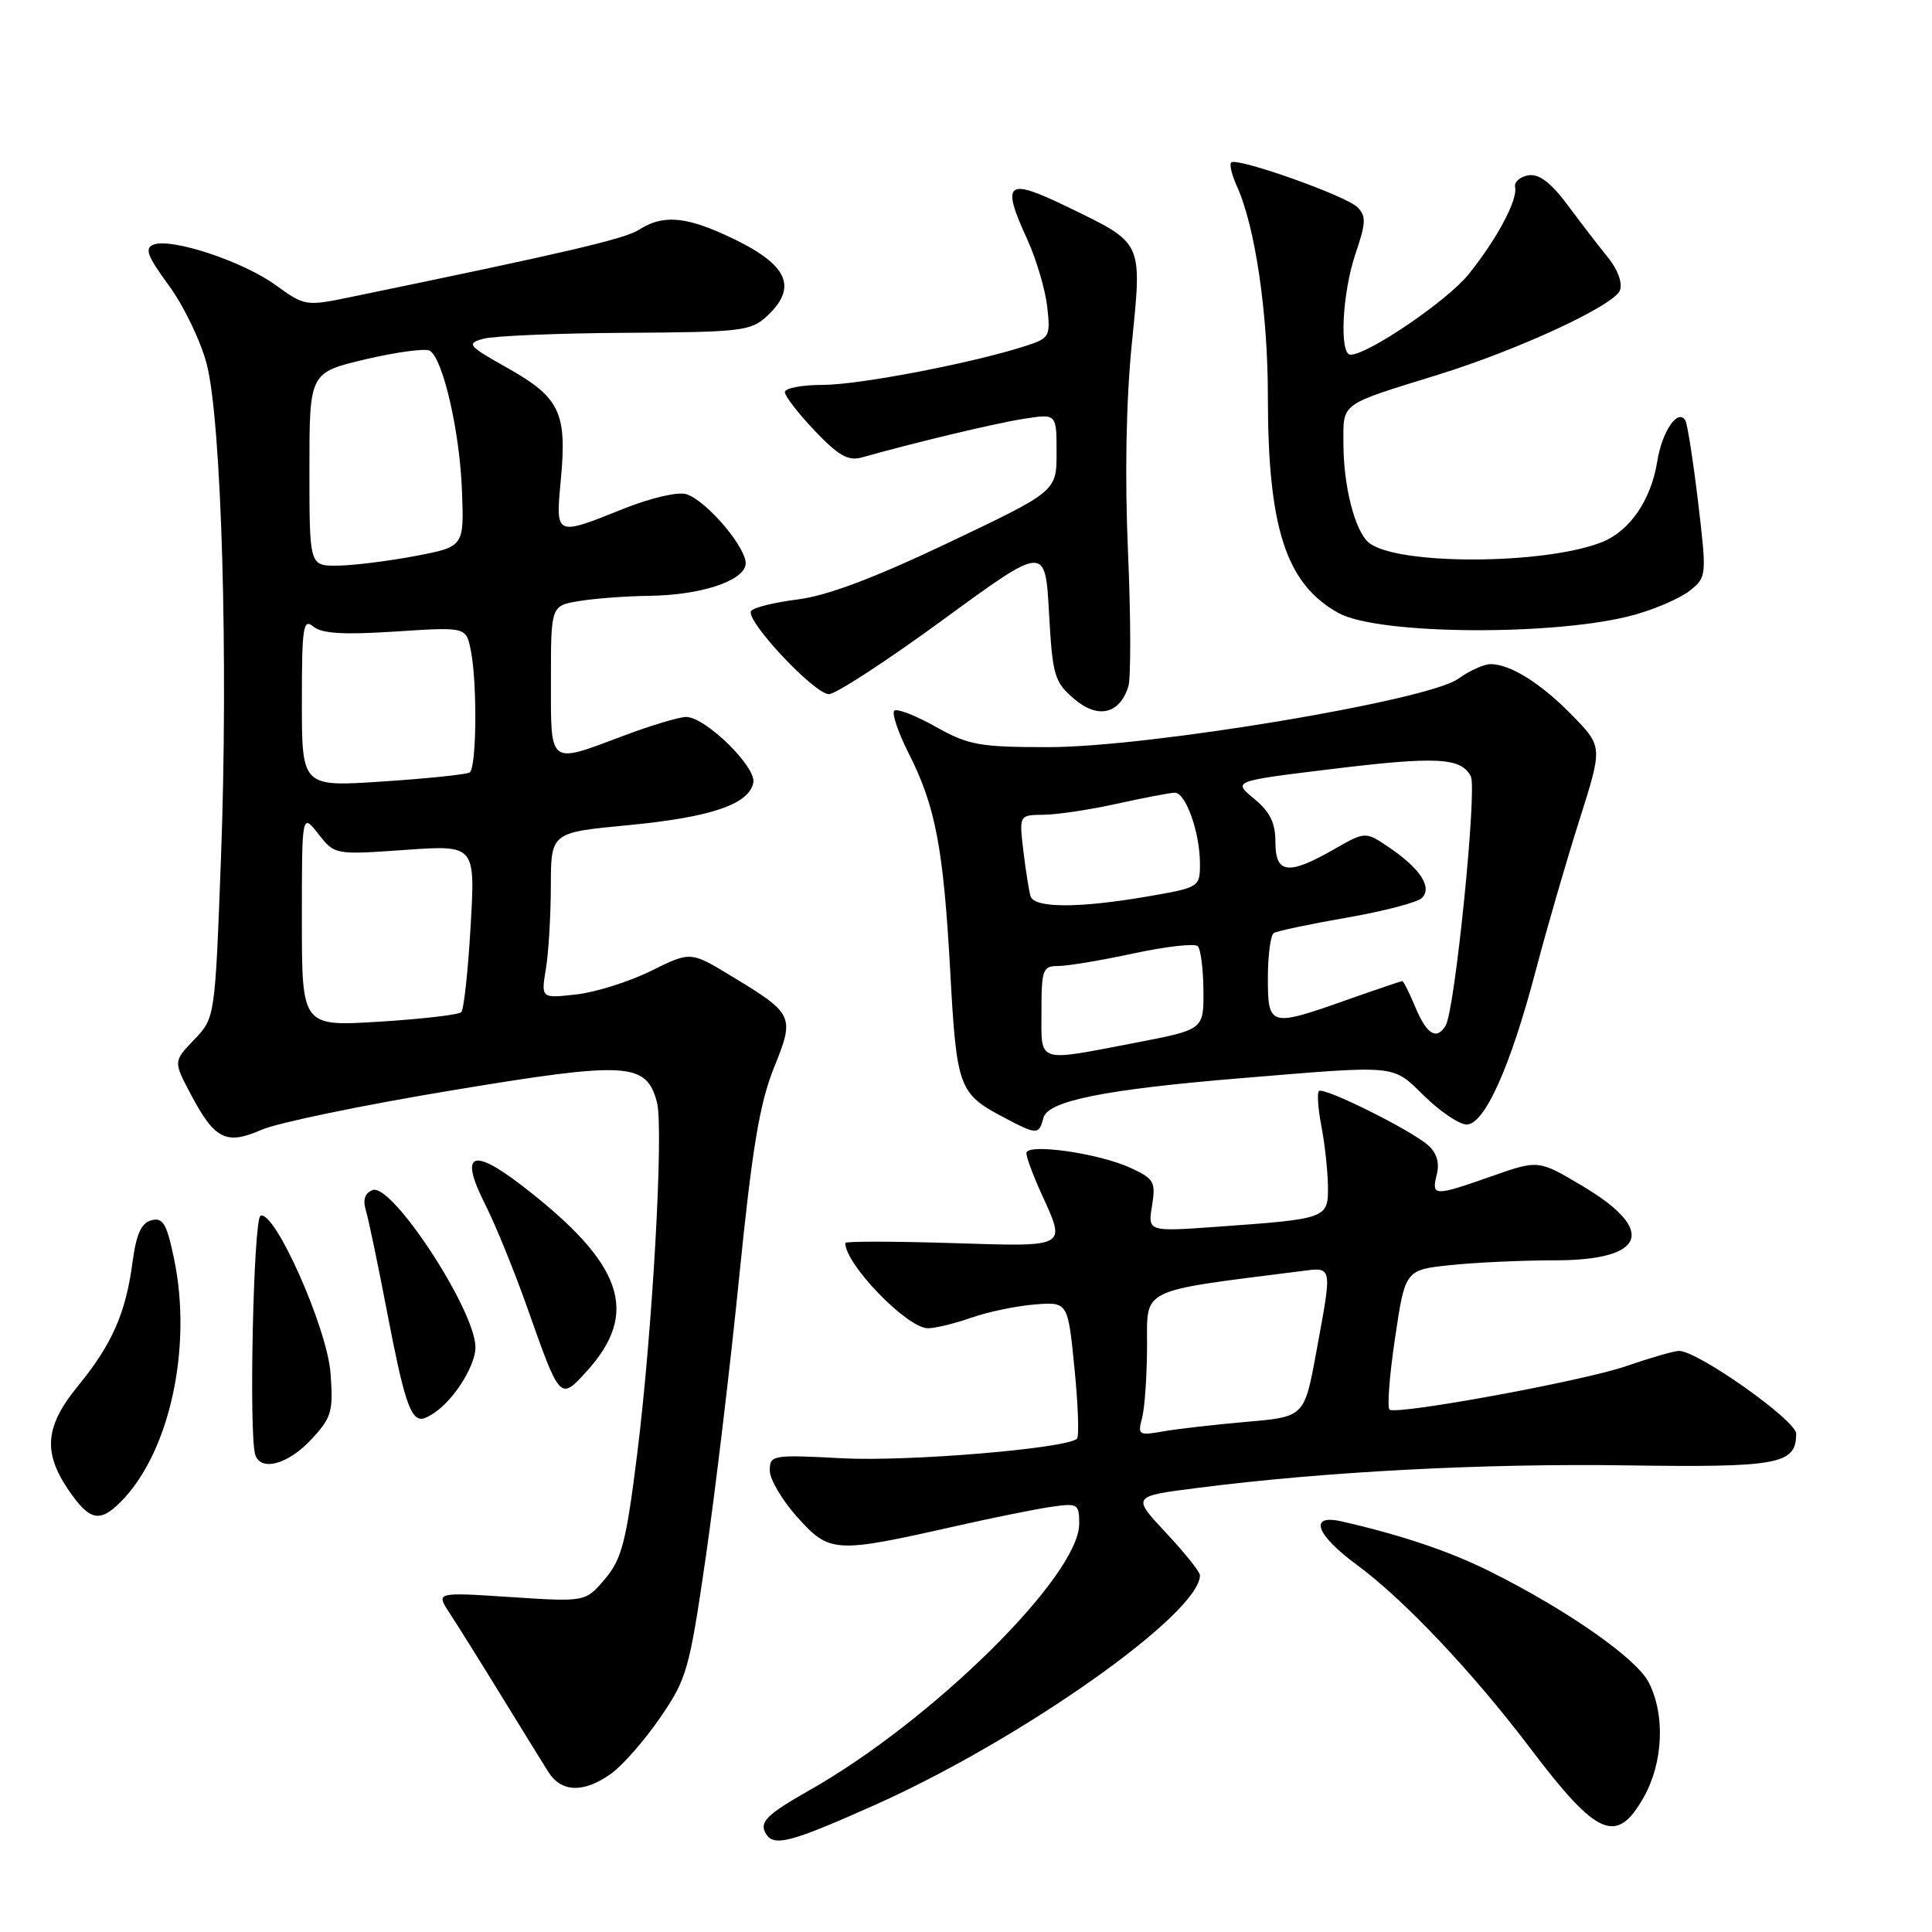 <?xml version="1.0" encoding="UTF-8" standalone="no"?>
<!DOCTYPE svg PUBLIC "-//W3C//DTD SVG 1.1//EN" "http://www.w3.org/Graphics/SVG/1.1/DTD/svg11.dtd" >
<svg xmlns="http://www.w3.org/2000/svg" xmlns:xlink="http://www.w3.org/1999/xlink" version="1.1" viewBox="0 0 256 256">
 <g >
 <path fill="currentColor"
d=" M 115.92 239.17 C 135.40 230.47 159.00 213.80 159.00 208.73 C 159.00 208.28 156.97 205.74 154.49 203.09 C 149.97 198.26 149.97 198.26 158.74 197.15 C 175.58 194.99 196.65 193.89 215.63 194.17 C 235.72 194.46 238.00 194.03 238.00 189.97 C 238.00 188.21 224.97 179.00 222.48 179.00 C 221.84 179.00 218.66 179.92 215.41 181.04 C 209.81 182.97 185.55 187.44 184.14 186.80 C 183.78 186.64 184.09 182.40 184.84 177.38 C 186.19 168.26 186.19 168.26 192.24 167.63 C 195.57 167.28 201.77 167.00 206.02 167.00 C 218.10 167.00 219.57 163.02 209.67 157.14 C 203.85 153.68 203.85 153.68 197.67 155.85 C 189.99 158.55 189.65 158.54 190.38 155.64 C 190.77 154.08 190.38 152.76 189.23 151.75 C 186.89 149.69 175.36 143.97 174.76 144.57 C 174.50 144.84 174.65 146.95 175.10 149.28 C 175.55 151.60 175.93 155.15 175.96 157.17 C 176.01 161.46 175.86 161.51 161.30 162.55 C 152.09 163.21 152.09 163.21 152.65 159.77 C 153.16 156.62 152.92 156.19 149.85 154.77 C 145.64 152.81 136.00 151.44 136.00 152.80 C 136.00 153.34 136.89 155.74 137.98 158.14 C 141.28 165.41 141.67 165.20 126.00 164.71 C 118.30 164.47 112.00 164.47 112.00 164.70 C 112.00 167.53 120.21 176.00 122.95 176.00 C 123.94 176.00 126.53 175.37 128.71 174.60 C 130.89 173.83 134.66 173.05 137.09 172.85 C 141.50 172.50 141.50 172.50 142.37 181.29 C 142.86 186.13 143.00 190.33 142.71 190.63 C 141.40 191.93 120.40 193.69 111.62 193.23 C 102.31 192.74 102.00 192.80 102.00 194.86 C 102.00 196.03 103.66 198.83 105.69 201.08 C 109.95 205.79 110.63 205.83 126.50 202.25 C 131.45 201.13 137.19 199.97 139.25 199.67 C 142.82 199.15 143.00 199.26 143.00 201.91 C 143.00 208.79 123.57 227.98 107.25 237.22 C 101.57 240.44 100.55 241.46 101.50 243.00 C 102.57 244.73 104.78 244.14 115.92 239.17 Z  M 217.82 238.11 C 220.40 233.52 220.66 227.17 218.45 222.90 C 216.81 219.73 207.66 213.33 197.50 208.26 C 192.12 205.57 185.74 203.41 177.75 201.59 C 173.38 200.59 174.34 203.34 179.75 207.32 C 186.01 211.92 195.13 221.56 202.81 231.71 C 211.66 243.40 214.23 244.50 217.82 238.11 Z  M 80.95 235.04 C 82.47 233.96 85.40 230.62 87.46 227.62 C 91.01 222.46 91.34 221.30 93.52 206.31 C 94.78 197.59 96.79 180.79 97.97 168.98 C 99.66 152.19 100.66 146.20 102.53 141.54 C 105.33 134.60 105.23 134.37 96.82 129.28 C 91.50 126.06 91.50 126.06 86.26 128.65 C 83.38 130.08 78.92 131.48 76.36 131.77 C 71.69 132.29 71.69 132.29 72.33 128.40 C 72.69 126.25 72.98 121.31 72.99 117.41 C 73.00 110.31 73.00 110.31 83.25 109.34 C 94.21 108.29 99.27 106.57 99.82 103.70 C 100.22 101.61 93.47 95.00 90.92 95.00 C 90.00 95.00 86.25 96.12 82.60 97.50 C 72.62 101.25 73.00 101.54 73.00 90.13 C 73.00 80.26 73.00 80.26 76.75 79.64 C 78.81 79.30 82.97 78.99 86.00 78.95 C 92.73 78.87 98.37 77.06 98.79 74.85 C 99.17 72.88 93.70 66.36 90.94 65.48 C 89.84 65.13 86.20 65.98 82.58 67.43 C 73.51 71.06 73.61 71.10 74.32 63.47 C 75.14 54.71 74.17 52.67 67.33 48.81 C 61.98 45.80 61.75 45.52 64.04 44.89 C 65.39 44.51 73.90 44.15 82.94 44.10 C 98.36 44.01 99.51 43.87 101.69 41.83 C 105.89 37.87 104.29 34.84 95.98 31.08 C 90.66 28.66 87.72 28.49 84.71 30.42 C 82.80 31.66 75.20 33.43 46.47 39.36 C 40.54 40.59 40.37 40.56 36.53 37.78 C 32.21 34.64 22.74 31.50 20.36 32.41 C 19.12 32.89 19.51 33.92 22.39 37.85 C 24.34 40.51 26.60 45.19 27.39 48.24 C 29.36 55.79 30.27 87.47 29.28 113.69 C 28.49 134.88 28.49 134.88 25.73 137.76 C 22.97 140.64 22.97 140.64 25.27 144.98 C 28.45 151.00 29.97 151.76 34.66 149.70 C 36.77 148.78 48.09 146.43 59.81 144.49 C 83.17 140.61 85.64 140.75 87.05 146.06 C 87.97 149.55 86.45 176.54 84.41 192.83 C 82.97 204.32 82.39 206.58 80.17 209.21 C 77.59 212.27 77.59 212.27 67.67 211.62 C 57.75 210.97 57.75 210.97 59.57 213.74 C 60.57 215.26 63.60 220.10 66.30 224.50 C 69.01 228.90 71.85 233.51 72.63 234.75 C 74.37 237.52 77.32 237.62 80.95 235.04 Z  M 15.97 199.03 C 22.45 192.55 25.52 178.63 23.07 166.83 C 22.10 162.15 21.60 161.29 20.07 161.69 C 18.72 162.04 18.06 163.52 17.56 167.25 C 16.67 173.99 14.84 178.14 10.37 183.60 C 5.97 188.96 5.65 192.40 9.08 197.44 C 11.85 201.49 13.19 201.81 15.97 199.03 Z  M 41.20 190.78 C 43.95 187.84 44.17 187.08 43.80 181.98 C 43.37 176.01 36.40 160.31 34.52 161.09 C 33.59 161.48 32.96 190.03 33.82 192.75 C 34.54 195.02 38.15 194.05 41.20 190.78 Z  M 58.16 186.75 C 60.63 184.75 63.00 180.73 63.00 178.52 C 63.00 173.64 51.92 156.71 49.37 157.69 C 48.35 158.08 48.05 158.97 48.48 160.39 C 48.83 161.55 50.11 167.68 51.32 174.00 C 53.48 185.28 54.36 188.00 55.87 188.00 C 56.28 188.00 57.31 187.44 58.16 186.75 Z  M 77.70 181.75 C 84.85 173.90 82.59 167.43 69.10 157.05 C 62.47 151.96 60.86 152.82 64.31 159.63 C 65.66 162.31 68.18 168.49 69.90 173.37 C 74.21 185.58 74.21 185.58 77.70 181.75 Z  M 138.26 148.12 C 138.85 145.87 146.35 144.36 164.50 142.86 C 185.45 141.13 184.42 141.02 188.75 145.25 C 190.86 147.31 193.37 149.00 194.34 149.00 C 196.71 149.00 200.13 141.38 203.48 128.66 C 204.95 123.07 207.55 114.10 209.26 108.72 C 212.36 98.95 212.36 98.95 208.43 94.89 C 204.28 90.61 200.15 88.00 197.51 88.00 C 196.63 88.00 194.70 88.88 193.21 89.95 C 189.20 92.83 152.22 99.00 138.93 99.00 C 129.75 99.00 128.34 98.74 123.95 96.28 C 121.29 94.78 118.83 93.84 118.49 94.18 C 118.15 94.52 119.01 97.06 120.41 99.83 C 123.96 106.84 125.01 112.35 125.91 128.71 C 126.75 144.10 127.04 144.91 132.93 148.02 C 137.42 150.40 137.66 150.40 138.26 148.12 Z  M 149.51 90.97 C 149.86 89.86 149.84 81.87 149.47 73.22 C 149.03 63.21 149.21 53.17 149.97 45.57 C 151.34 31.89 151.54 32.31 141.50 27.44 C 133.33 23.48 132.61 24.07 136.15 31.80 C 137.33 34.39 138.50 38.36 138.76 40.63 C 139.21 44.60 139.09 44.81 135.87 45.85 C 128.80 48.13 113.81 51.00 109.01 51.00 C 106.25 51.00 104.00 51.43 104.00 51.96 C 104.00 52.48 105.78 54.79 107.96 57.08 C 111.11 60.39 112.40 61.12 114.21 60.61 C 121.62 58.53 132.08 56.04 135.75 55.48 C 140.00 54.82 140.00 54.82 140.00 59.96 C 140.00 65.10 140.00 65.10 125.68 71.91 C 115.82 76.60 109.60 78.94 105.70 79.43 C 102.58 79.82 99.80 80.51 99.52 80.97 C 98.75 82.21 107.93 92.00 109.84 91.98 C 110.75 91.97 117.58 87.52 125.00 82.09 C 138.50 72.22 138.50 72.22 139.00 81.20 C 139.46 89.51 139.71 90.36 142.31 92.59 C 145.46 95.30 148.34 94.65 149.51 90.97 Z  M 216.63 81.45 C 219.45 80.66 222.76 79.21 223.97 78.22 C 226.14 76.47 226.16 76.24 225.00 66.47 C 224.34 60.98 223.59 56.14 223.31 55.70 C 222.32 54.09 220.23 57.15 219.59 61.16 C 218.78 66.25 215.94 70.38 212.28 71.83 C 204.61 74.87 185.00 74.91 181.37 71.90 C 179.53 70.36 178.01 64.44 178.01 58.73 C 178.00 53.31 177.44 53.71 190.50 49.67 C 201.24 46.34 213.88 40.48 214.65 38.47 C 215.01 37.52 214.37 35.73 213.11 34.17 C 211.91 32.70 209.50 29.57 207.75 27.21 C 205.51 24.20 203.95 23.01 202.53 23.23 C 201.41 23.41 200.62 24.11 200.76 24.80 C 201.11 26.51 198.35 31.68 194.60 36.34 C 191.80 39.83 181.27 47.00 178.95 47.00 C 177.44 47.00 177.85 38.79 179.62 33.59 C 181.00 29.54 181.04 28.61 179.87 27.46 C 178.34 25.93 163.86 20.80 163.14 21.53 C 162.88 21.78 163.22 23.18 163.88 24.64 C 166.31 29.97 168.00 41.41 168.00 52.52 C 168.00 69.99 170.41 77.38 177.36 81.23 C 182.62 84.16 206.53 84.29 216.63 81.45 Z  M 151.33 187.89 C 151.68 186.58 151.98 182.29 151.99 178.37 C 152.00 170.59 150.82 171.17 172.25 168.45 C 176.65 167.89 176.56 167.47 174.42 179.12 C 172.84 187.74 172.84 187.74 165.17 188.40 C 160.95 188.77 155.97 189.34 154.10 189.67 C 150.89 190.24 150.73 190.14 151.33 187.89 Z  M 40.00 121.87 C 40.00 107.73 40.00 107.73 42.18 110.50 C 44.36 113.27 44.36 113.27 53.67 112.62 C 62.98 111.96 62.98 111.96 62.36 122.73 C 62.02 128.65 61.46 133.78 61.12 134.12 C 60.78 134.46 55.89 135.03 50.25 135.38 C 40.00 136.01 40.00 136.01 40.00 121.87 Z  M 40.00 93.01 C 40.00 83.02 40.17 81.90 41.53 83.03 C 42.66 83.96 45.55 84.13 52.41 83.68 C 61.76 83.07 61.76 83.07 62.38 86.16 C 63.26 90.53 63.15 101.79 62.23 102.36 C 61.80 102.62 56.63 103.16 50.73 103.55 C 40.00 104.27 40.00 104.27 40.00 93.01 Z  M 41.00 62.18 C 41.00 49.37 41.00 49.37 48.47 47.60 C 52.58 46.64 56.40 46.13 56.96 46.47 C 58.70 47.55 60.92 57.17 61.21 64.97 C 61.50 72.44 61.50 72.44 55.00 73.68 C 51.42 74.35 46.81 74.93 44.75 74.95 C 41.00 75.00 41.00 75.00 41.00 62.18 Z  M 138.00 134.00 C 138.00 128.46 138.17 128.00 140.23 128.00 C 141.45 128.00 145.95 127.25 150.22 126.33 C 154.50 125.41 158.31 124.98 158.71 125.37 C 159.10 125.77 159.44 128.41 159.46 131.26 C 159.50 136.43 159.50 136.43 150.50 138.16 C 137.19 140.71 138.00 140.98 138.00 134.00 Z  M 187.56 133.50 C 186.76 131.57 185.97 130.00 185.80 130.00 C 185.64 130.01 182.35 131.12 178.50 132.48 C 168.25 136.11 168.00 136.04 168.00 129.56 C 168.00 126.57 168.36 123.90 168.79 123.63 C 169.23 123.36 173.58 122.44 178.47 121.59 C 183.36 120.74 187.83 119.57 188.41 118.99 C 189.81 117.59 188.22 115.12 184.12 112.33 C 180.93 110.15 180.93 110.15 176.72 112.56 C 170.70 116.00 169.00 115.79 169.00 111.58 C 169.00 109.03 168.27 107.55 166.17 105.83 C 163.35 103.50 163.35 103.50 176.32 101.92 C 190.37 100.20 193.61 100.37 194.89 102.87 C 195.75 104.55 192.78 133.93 191.55 135.91 C 190.35 137.86 189.06 137.07 187.56 133.50 Z  M 136.55 118.75 C 136.34 118.06 135.92 115.36 135.60 112.75 C 135.04 108.00 135.04 108.00 138.27 107.96 C 140.05 107.95 144.43 107.29 148.00 106.50 C 151.57 105.71 155.02 105.05 155.65 105.04 C 157.11 104.99 159.00 110.31 159.00 114.45 C 159.00 117.56 158.93 117.60 151.98 118.80 C 142.88 120.36 137.04 120.34 136.55 118.75 Z "/>
</g>
</svg>